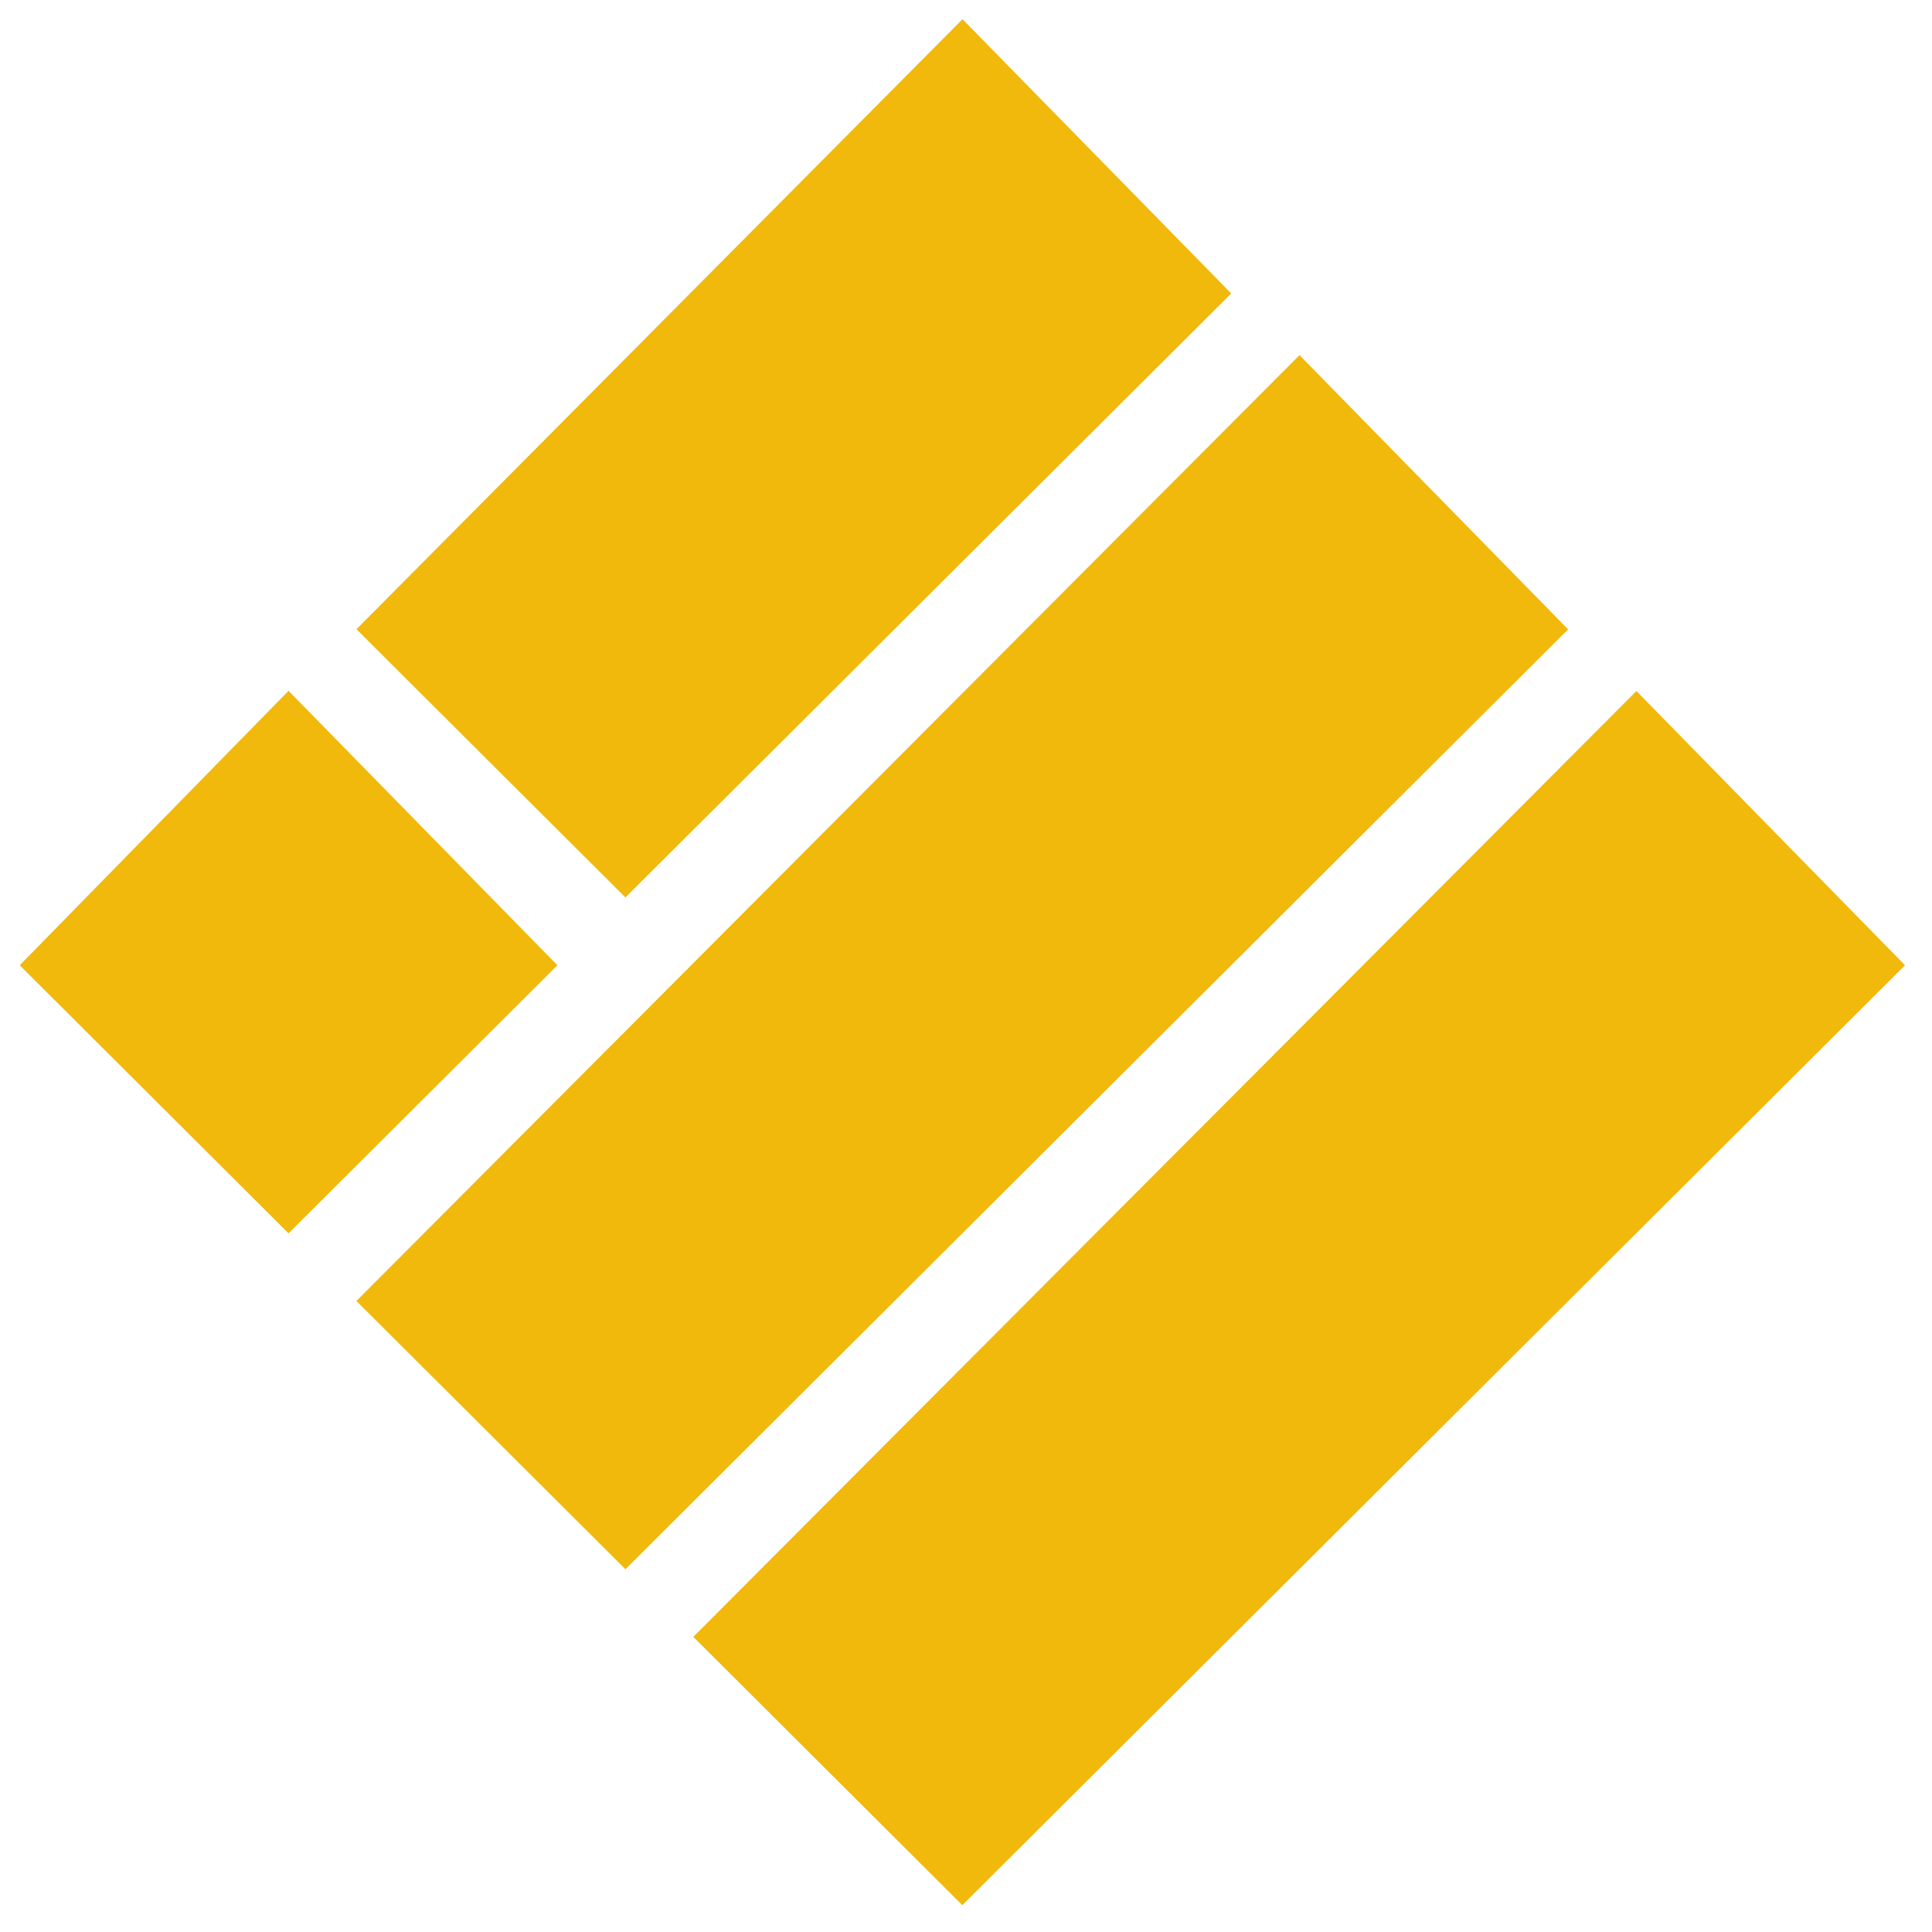 <svg width="29" height="29" viewBox="0 0 29 29" fill="none" xmlns="http://www.w3.org/2000/svg">
<path d="M14.445 1L17.777 4.401L9.388 12.765L6.057 9.443L14.445 1Z" fill="#F0B90B" stroke="#F0B90B"/>
<path d="M19.503 6.042L22.834 9.443L9.388 22.849L6.057 19.527L19.503 6.042Z" fill="#F0B90B" stroke="#F0B90B"/>
<path d="M4.331 11.084L7.663 14.485L4.331 17.807L1 14.485L4.331 11.084Z" fill="#F0B90B" stroke="#F0B90B"/>
<path d="M24.56 11.084L27.891 14.485L14.445 27.891L11.114 24.569L24.56 11.084Z" fill="#F0B90B" stroke="#F0B90B"/>
</svg>
